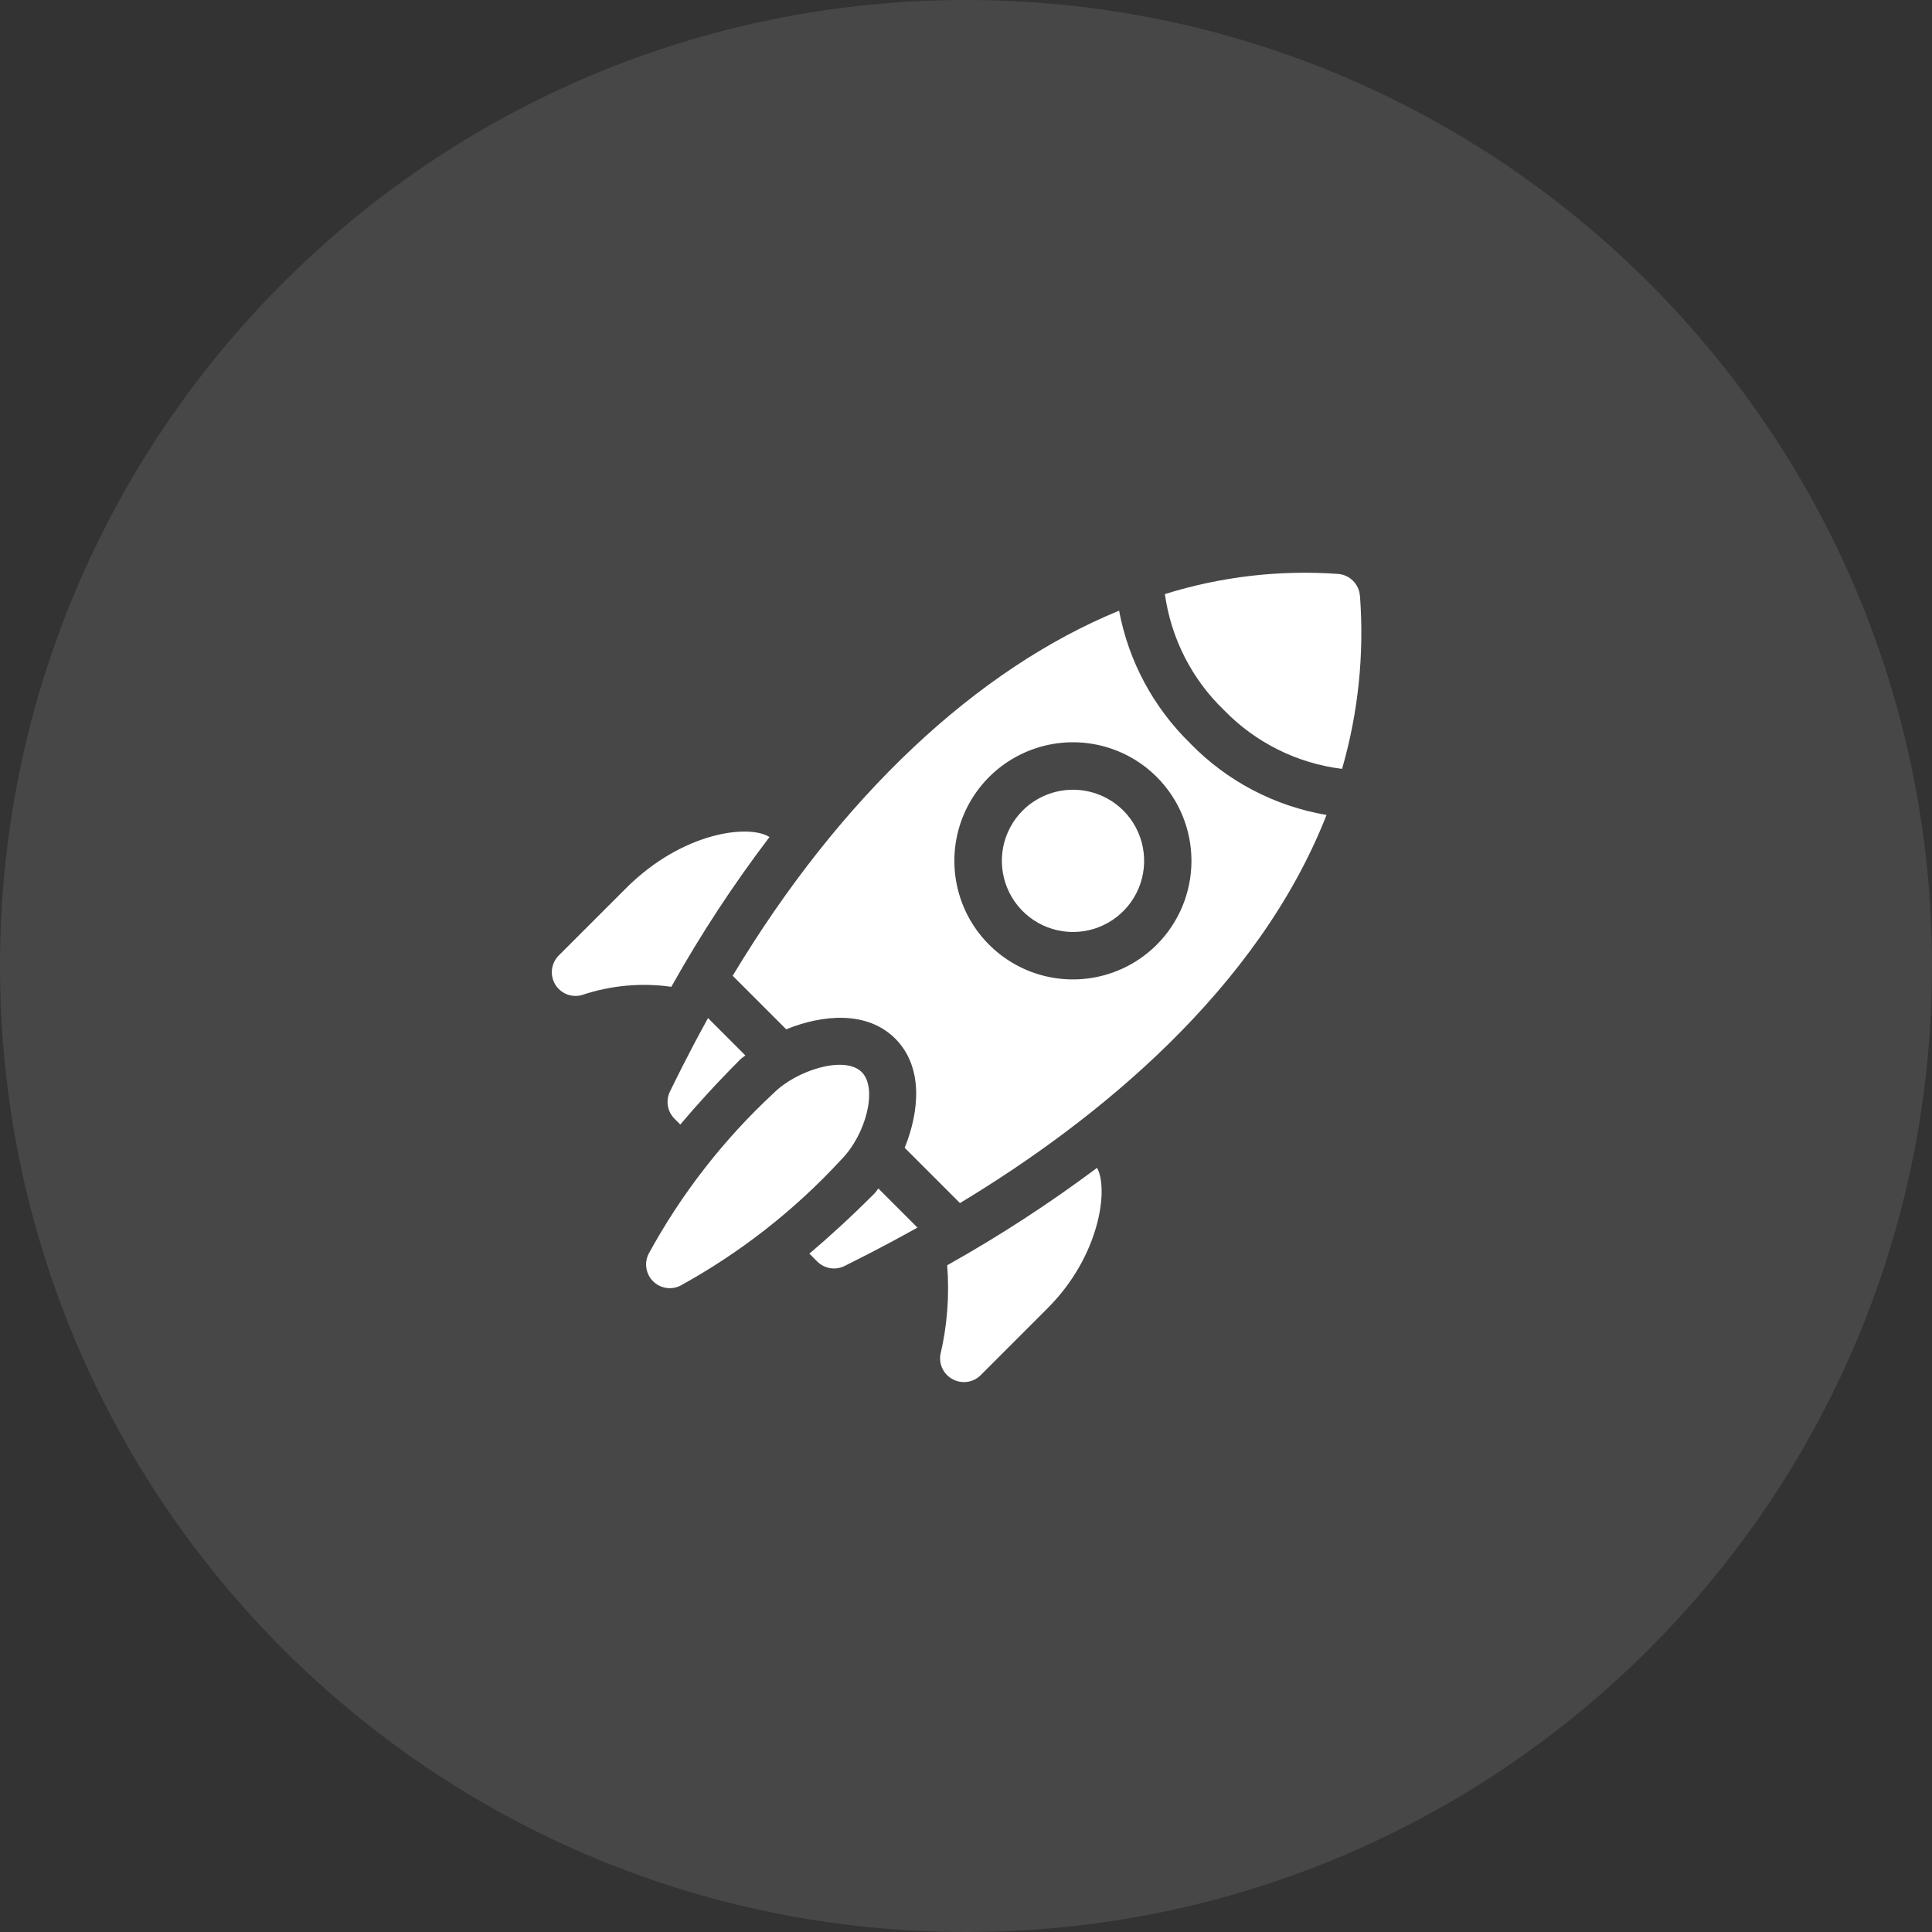 <svg width="85" height="85" viewBox="0 0 85 85" fill="none" xmlns="http://www.w3.org/2000/svg">
<rect x="0" y="0" width="85" height="85" fill="#333333" stroke="none"/>
<path opacity="0.1" d="M42.5 85C65.972 85 85 65.972 85 42.5C85 19.028 65.972 0 42.5 0C19.028 0 0 19.028 0 42.5C0 65.972 19.028 85 42.5 85Z" fill="white"/>
<path d="M29.48 48.013C29.382 48.209 29.348 48.431 29.383 48.648C29.418 48.864 29.52 49.064 29.675 49.219L29.93 49.474C30.667 48.601 31.53 47.653 32.568 46.611C32.642 46.537 32.717 46.502 32.791 46.434L31.15 44.792C30.196 46.519 29.639 47.697 29.48 48.013Z" fill="white"/>
<path d="M38.468 52.513C37.424 53.557 36.478 54.418 35.609 55.156L35.955 55.502C36.112 55.658 36.313 55.761 36.532 55.795C36.75 55.829 36.974 55.793 37.17 55.692C37.71 55.413 38.56 55.014 40.364 54.009L38.645 52.29C38.577 52.364 38.542 52.44 38.468 52.513Z" fill="white"/>
<path d="M37.913 47.169C37.159 46.415 35.039 47.091 34.043 48.087C31.833 50.135 29.971 52.529 28.53 55.176C28.436 55.371 28.404 55.591 28.44 55.805C28.476 56.019 28.578 56.216 28.732 56.37C28.885 56.523 29.083 56.624 29.297 56.66C29.511 56.696 29.73 56.664 29.925 56.569C32.564 55.118 34.952 53.25 36.994 51.037C38.094 49.937 38.63 47.885 37.914 47.169H37.913Z" fill="white"/>
<path d="M27.536 39.085L24.585 42.035C24.422 42.198 24.318 42.409 24.287 42.637C24.257 42.865 24.303 43.097 24.418 43.296C24.533 43.495 24.711 43.651 24.923 43.739C25.136 43.826 25.371 43.841 25.593 43.781C26.861 43.353 28.212 43.228 29.536 43.415C30.82 41.12 32.263 38.919 33.855 36.826C32.97 36.259 30.046 36.575 27.536 39.084V39.085Z" fill="white"/>
<path d="M41.94 60.694C42.136 60.793 42.358 60.828 42.575 60.793C42.791 60.758 42.992 60.655 43.147 60.5L46.097 57.549C48.383 55.264 48.785 52.315 48.266 51.38C46.164 52.952 43.962 54.384 41.672 55.666C41.777 56.988 41.675 58.318 41.371 59.609C41.339 59.827 41.377 60.049 41.479 60.244C41.581 60.439 41.742 60.596 41.94 60.694Z" fill="white"/>
<path d="M44.994 35.66C44.556 36.098 44.258 36.656 44.137 37.263C44.017 37.87 44.079 38.499 44.316 39.071C44.552 39.643 44.954 40.132 45.468 40.476C45.983 40.82 46.588 41.004 47.207 41.004C47.826 41.004 48.431 40.82 48.946 40.476C49.461 40.132 49.862 39.643 50.099 39.071C50.336 38.499 50.398 37.87 50.277 37.263C50.156 36.656 49.858 36.098 49.421 35.66C48.833 35.074 48.037 34.745 47.207 34.745C46.377 34.745 45.581 35.074 44.994 35.66Z" fill="white"/>
<path d="M59.83 26.212C59.812 25.963 59.704 25.729 59.527 25.552C59.35 25.376 59.116 25.268 58.867 25.25C56.295 25.067 53.711 25.368 51.25 26.137C51.52 28.08 52.433 29.876 53.845 31.237C55.232 32.669 57.067 33.584 59.045 33.828C59.759 31.358 60.026 28.78 59.833 26.216L59.83 26.212Z" fill="white"/>
<path d="M52.371 32.709C50.748 31.132 49.653 29.092 49.235 26.867C42.97 29.436 36.972 35.048 32.235 42.93L34.59 45.285C36.199 44.632 38.152 44.459 39.39 45.698C40.628 46.937 40.455 48.891 39.802 50.498L42.234 52.93C48.299 49.275 55.36 43.516 58.362 35.855C56.084 35.469 53.987 34.37 52.374 32.715L52.371 32.709ZM50.894 41.562C50.165 42.292 49.235 42.789 48.223 42.99C47.211 43.192 46.162 43.089 45.209 42.694C44.255 42.299 43.441 41.63 42.867 40.772C42.294 39.914 41.988 38.906 41.988 37.874C41.988 36.842 42.294 35.833 42.867 34.975C43.441 34.117 44.255 33.449 45.209 33.054C46.162 32.659 47.211 32.556 48.223 32.757C49.235 32.958 50.165 33.455 50.894 34.185C51.871 35.164 52.419 36.491 52.419 37.874C52.419 39.257 51.871 40.583 50.894 41.562Z" fill="white"/>
</svg>
